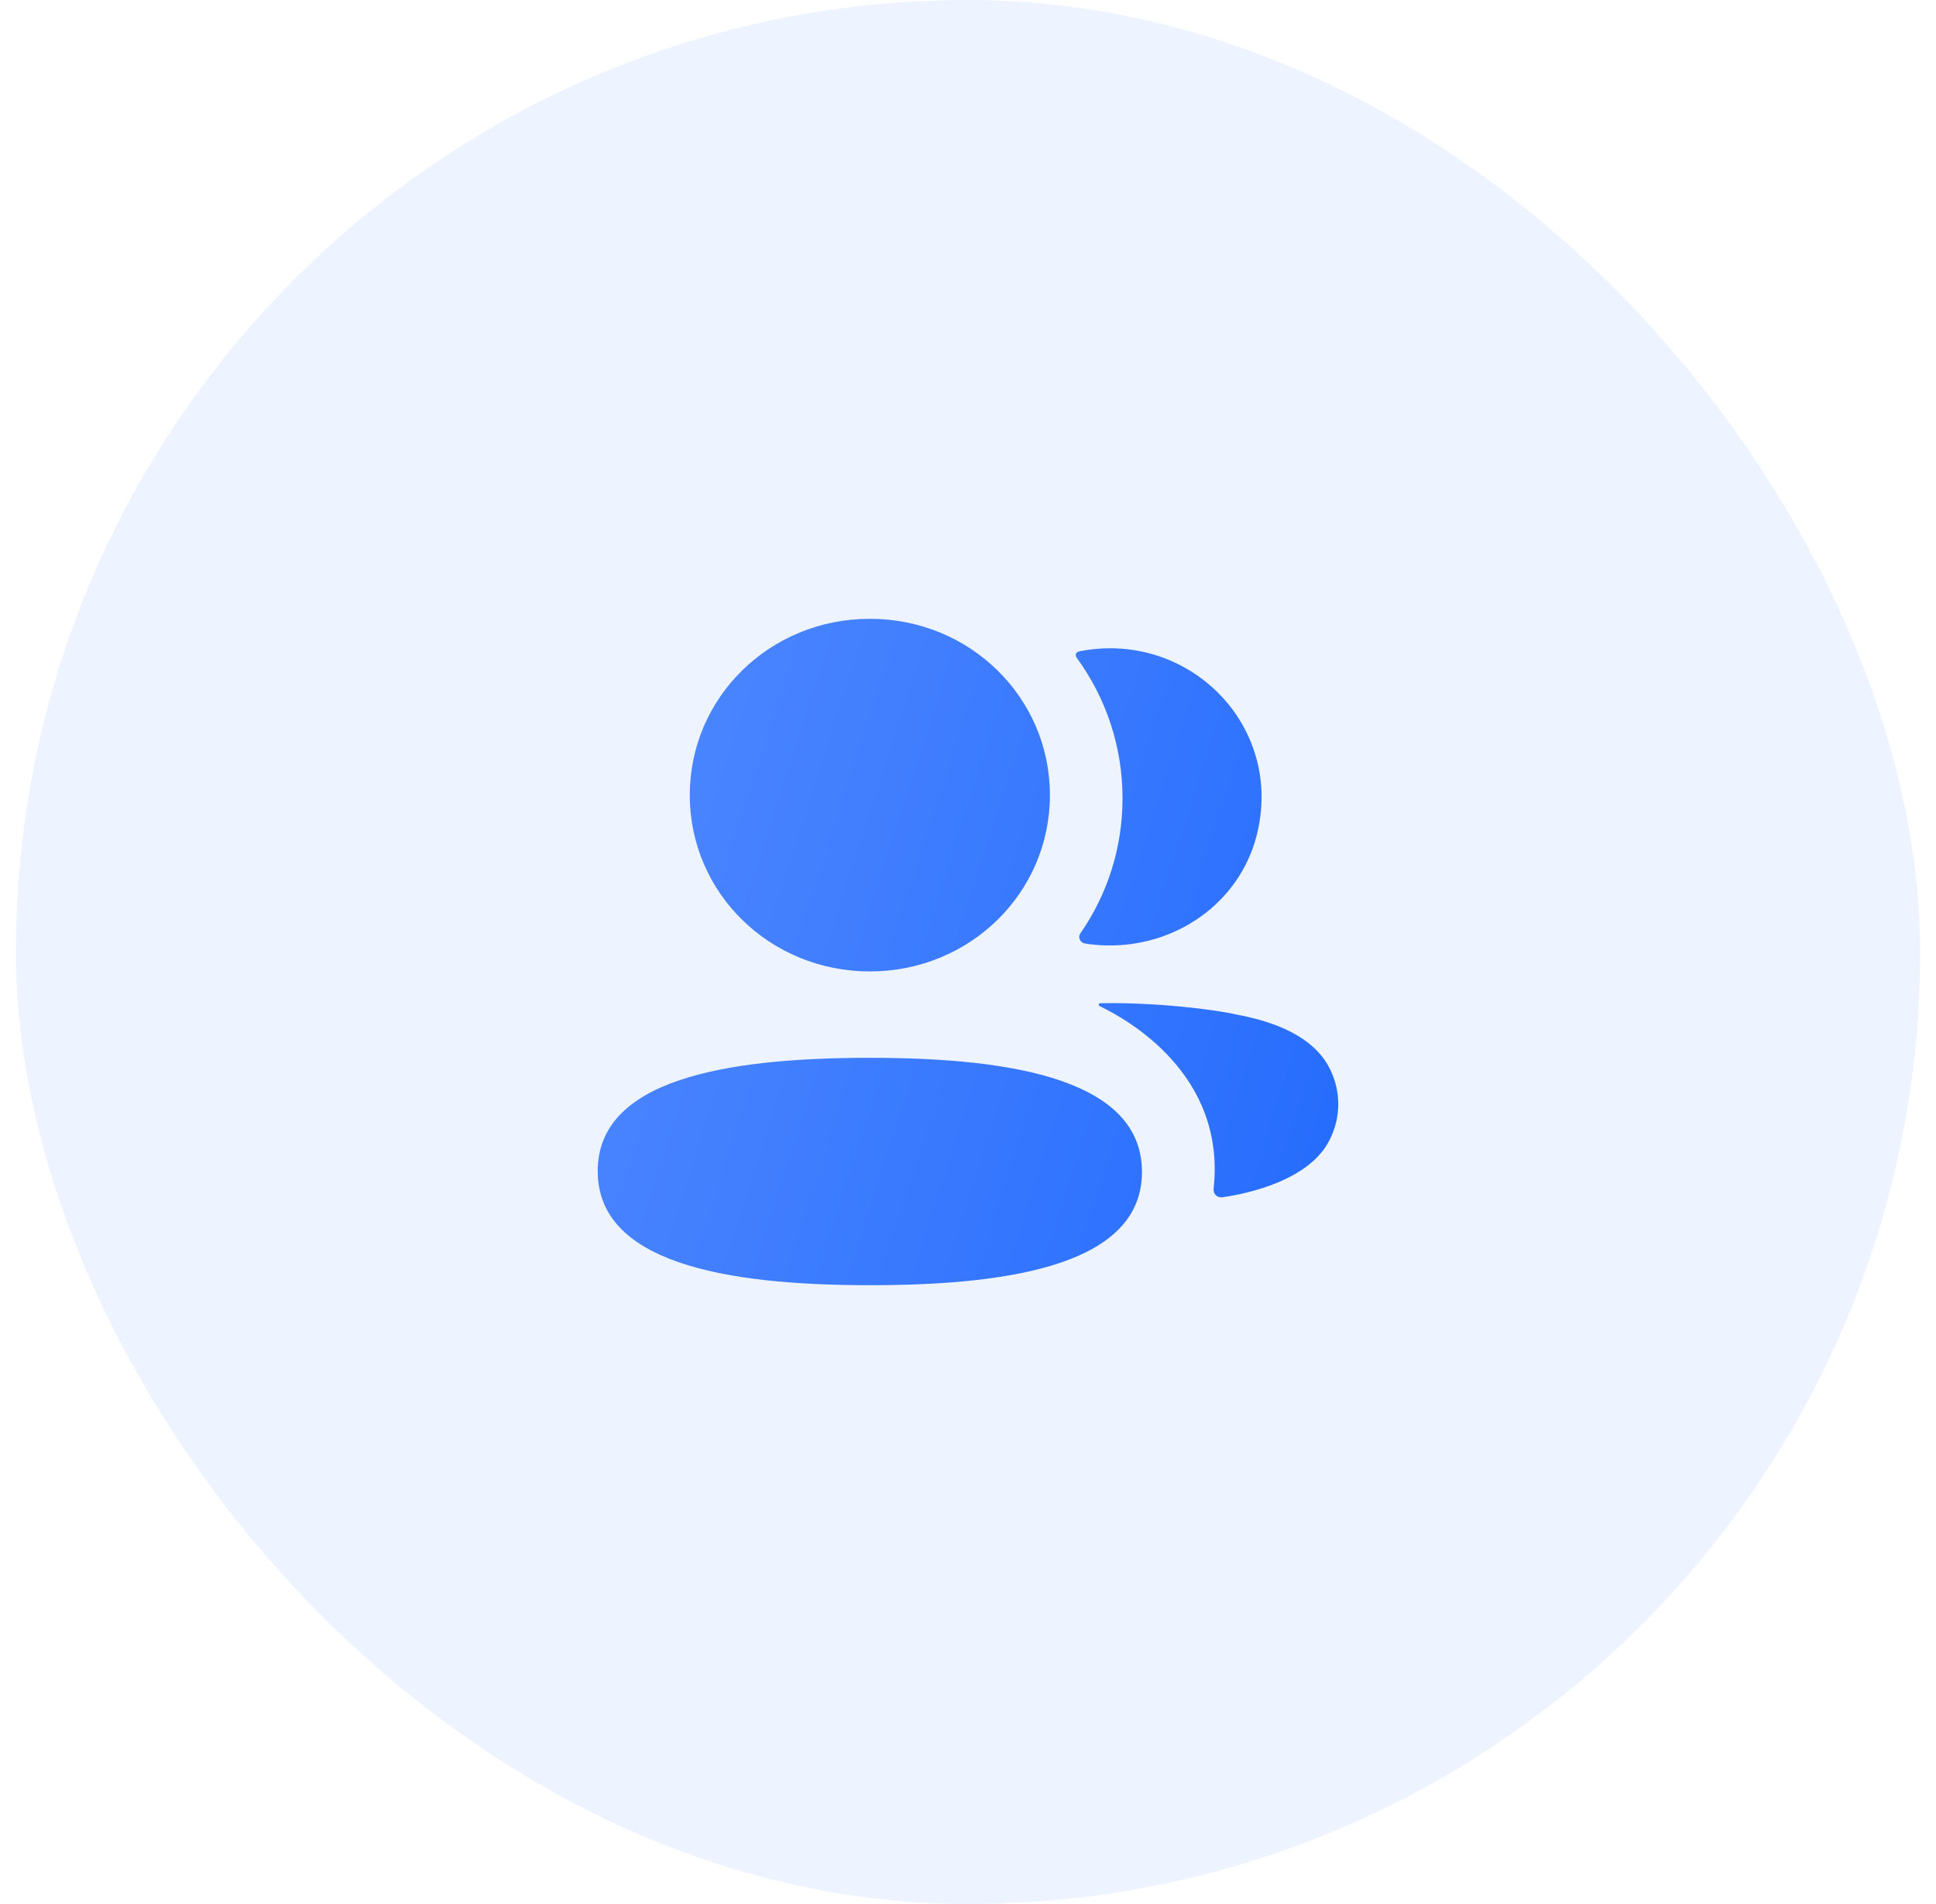 <svg width="61" height="60" viewBox="0 0 61 60" fill="none" xmlns="http://www.w3.org/2000/svg">
<rect x="0.5" width="60" height="60" rx="30" fill="#246BFD" fill-opacity="0.08"/>
<path fill-rule="evenodd" clip-rule="evenodd" d="M33.081 25.056C33.081 28.14 30.557 30.612 27.407 30.612C24.259 30.612 21.734 28.14 21.734 25.056C21.734 21.972 24.259 19.5 27.407 19.5C30.557 19.5 33.081 21.972 33.081 25.056ZM18.833 36.904C18.833 34.048 22.783 33.334 27.407 33.334C32.057 33.334 35.981 34.073 35.981 36.93C35.981 39.786 32.032 40.5 27.407 40.5C22.758 40.5 18.833 39.761 18.833 36.904ZM35.369 25.157C35.369 26.728 34.887 28.193 34.042 29.411C33.954 29.536 34.032 29.705 34.185 29.732C34.397 29.766 34.615 29.787 34.838 29.792C37.053 29.849 39.04 28.453 39.589 26.35C40.403 23.23 38.015 20.428 34.972 20.428C34.643 20.428 34.326 20.462 34.018 20.523C33.976 20.532 33.93 20.552 33.907 20.588C33.878 20.634 33.9 20.693 33.929 20.732C34.843 21.988 35.369 23.516 35.369 25.157ZM39.036 31.986C40.525 32.271 41.503 32.851 41.909 33.698C42.252 34.391 42.252 35.196 41.909 35.889C41.289 37.199 39.289 37.62 38.511 37.729C38.35 37.751 38.221 37.617 38.239 37.458C38.636 33.827 35.477 32.106 34.66 31.71C34.626 31.691 34.617 31.664 34.621 31.646C34.623 31.635 34.638 31.617 34.664 31.614C36.433 31.58 38.334 31.818 39.036 31.986Z" fill="url(#paint0_linear_1601_5360)"/>
<defs>
<linearGradient id="paint0_linear_1601_5360" x1="42.166" y1="40.5" x2="14.898" y2="31.715" gradientUnits="userSpaceOnUse">
<stop stop-color="#246BFD"/>
<stop offset="1" stop-color="#5089FF"/>
</linearGradient>
</defs>
</svg>
